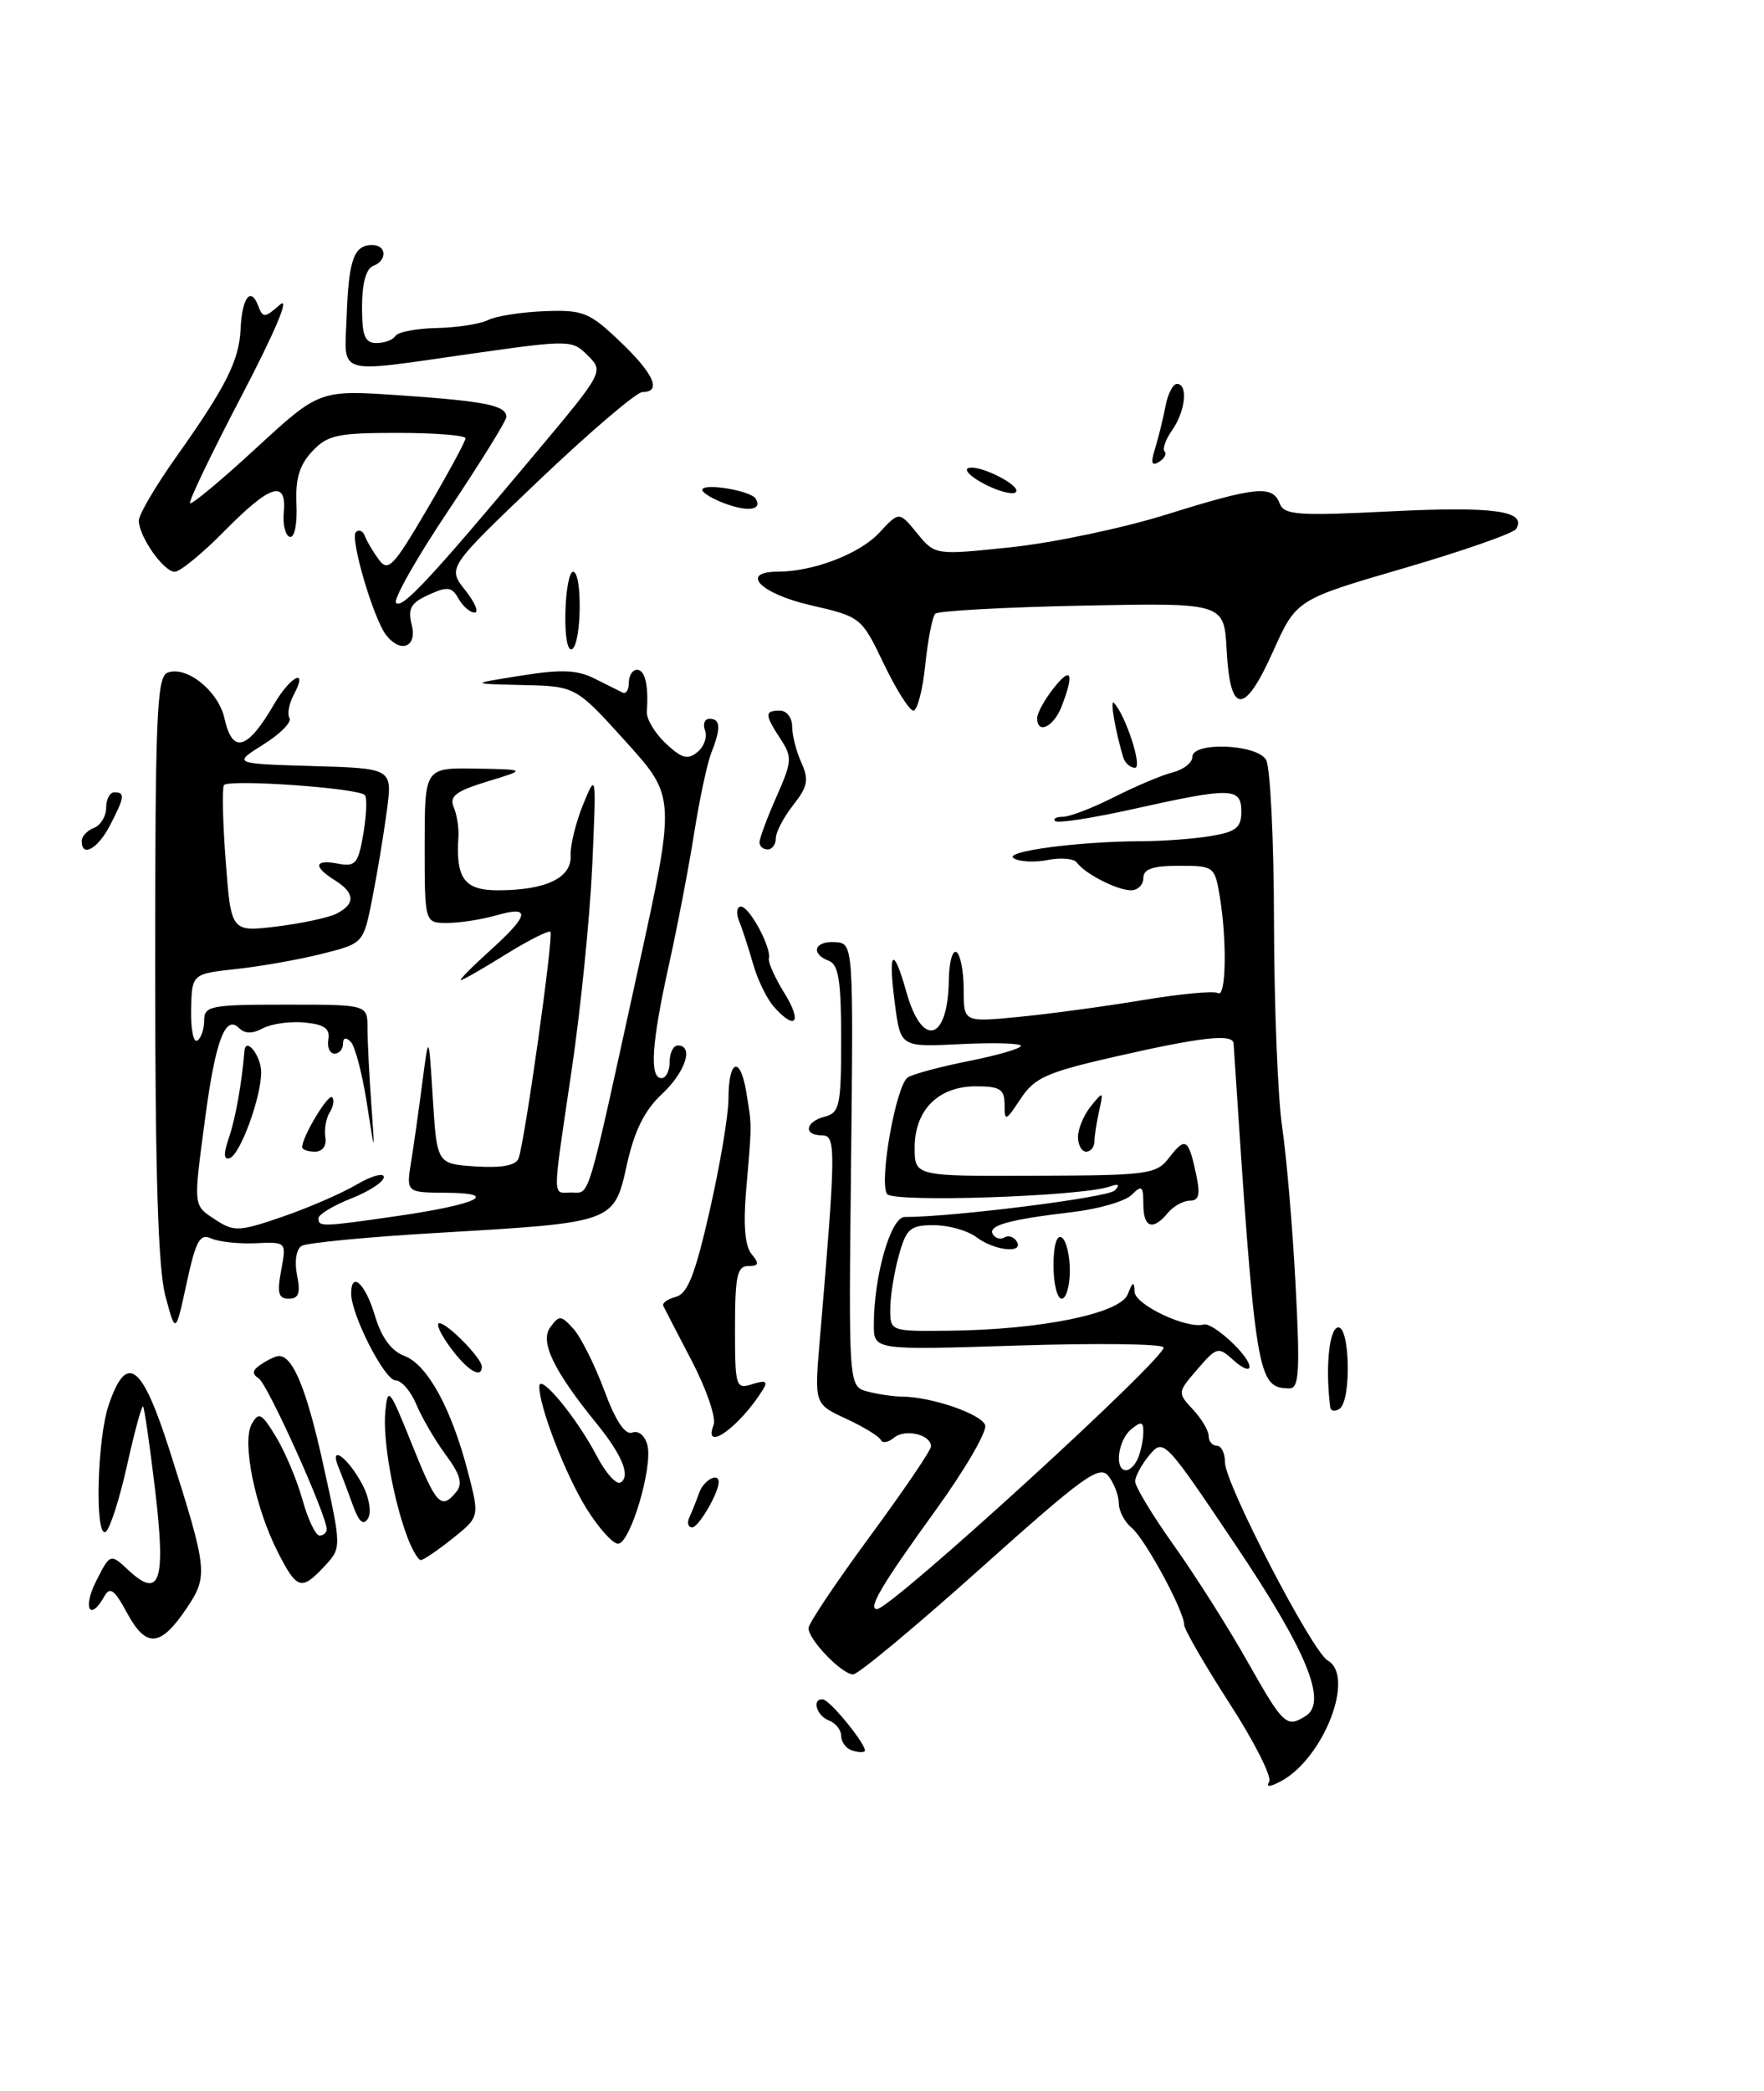 <?xml version="1.0" encoding="UTF-8" standalone="no"?>
<!DOCTYPE svg PUBLIC "-//W3C//DTD SVG 1.1//EN" "http://www.w3.org/Graphics/SVG/1.1/DTD/svg11.dtd" >
<svg xmlns="http://www.w3.org/2000/svg" xmlns:xlink="http://www.w3.org/1999/xlink" version="1.1" viewBox="0 0 216 256">
 <g >
 <path fill="currentColor"
d=" M 113.30 81.39 C 113.62 78.31 114.17 75.50 114.52 75.14 C 114.88 74.79 122.98 74.34 132.53 74.15 C 149.89 73.80 149.89 73.80 150.20 79.57 C 150.62 87.54 152.36 87.61 155.87 79.79 C 158.73 73.41 158.73 73.41 171.89 69.57 C 179.13 67.46 185.32 65.29 185.65 64.76 C 187.01 62.55 182.94 61.98 170.41 62.60 C 158.86 63.18 157.24 63.06 156.69 61.63 C 155.82 59.37 153.82 59.56 142.84 62.99 C 137.57 64.64 129.04 66.44 123.88 66.99 C 114.50 67.98 114.50 67.98 112.30 65.29 C 110.10 62.60 110.10 62.60 107.67 65.22 C 105.27 67.81 99.61 69.98 95.25 69.99 C 90.51 70.01 93.10 72.68 99.23 74.09 C 105.43 75.52 105.48 75.56 108.22 81.27 C 109.73 84.42 111.36 87.00 111.84 87.00 C 112.33 87.00 112.98 84.48 113.30 81.39 Z  M 155.41 218.14 C 155.77 217.56 153.58 213.22 150.53 208.51 C 147.49 203.79 145.00 199.48 145.00 198.93 C 145.00 197.24 140.24 188.45 138.58 187.06 C 137.71 186.34 137.00 185.00 137.00 184.07 C 137.00 183.14 136.44 181.65 135.75 180.74 C 134.65 179.30 132.79 180.64 120.04 192.05 C 112.09 199.17 105.08 205.00 104.47 205.00 C 103.10 205.00 99.00 200.76 99.00 199.34 C 99.00 198.77 102.38 193.73 106.50 188.13 C 110.62 182.53 114.00 177.56 114.00 177.08 C 114.00 175.63 110.83 174.89 109.47 176.02 C 108.77 176.61 108.04 176.73 107.85 176.29 C 107.66 175.86 105.75 174.69 103.61 173.70 C 99.72 171.90 99.72 171.90 100.37 164.20 C 102.37 140.61 102.39 139.00 100.65 139.00 C 98.33 139.00 98.59 137.34 101.00 136.71 C 102.81 136.24 103.00 135.35 103.00 127.20 C 103.00 120.13 102.68 118.09 101.50 117.64 C 99.20 116.76 99.72 115.19 102.25 115.35 C 104.50 115.49 104.50 115.49 104.21 142.62 C 103.91 169.74 103.91 169.74 106.21 170.36 C 107.47 170.70 109.40 170.98 110.50 170.99 C 114.08 171.03 120.10 173.09 120.63 174.47 C 120.91 175.21 118.16 179.94 114.51 184.98 C 107.97 194.02 106.21 197.00 107.39 197.00 C 109.10 197.00 143.09 165.95 142.47 164.95 C 142.20 164.52 134.12 164.43 124.49 164.74 C 107.00 165.30 107.00 165.30 107.00 162.20 C 107.00 156.21 109.07 149.00 110.78 149.00 C 116.74 149.00 135.68 146.61 136.50 145.75 C 137.18 145.04 136.99 144.88 135.89 145.27 C 132.38 146.49 109.28 147.26 108.61 146.18 C 107.62 144.58 109.74 132.78 111.17 131.90 C 111.84 131.48 115.23 130.58 118.70 129.89 C 122.16 129.20 125.00 128.37 125.00 128.05 C 125.00 127.72 121.69 127.63 117.64 127.83 C 110.28 128.20 110.28 128.20 109.59 122.99 C 108.71 116.34 109.36 115.64 110.99 121.47 C 112.92 128.36 116.08 127.47 116.18 120.01 C 116.21 117.82 116.63 116.27 117.12 116.57 C 117.60 116.87 118.00 118.93 118.00 121.14 C 118.00 125.16 118.00 125.16 124.75 124.50 C 128.46 124.14 135.27 123.22 139.89 122.45 C 144.50 121.68 148.66 121.29 149.14 121.59 C 150.13 122.20 150.26 115.23 149.36 109.75 C 148.75 106.08 148.64 106.00 144.37 106.00 C 141.15 106.00 140.00 106.40 140.00 107.50 C 140.00 108.33 139.32 109.00 138.49 109.00 C 136.80 109.00 132.85 106.98 131.85 105.60 C 131.49 105.11 129.90 104.97 128.30 105.29 C 126.71 105.61 124.83 105.52 124.14 105.08 C 122.77 104.24 132.07 103.01 139.90 102.99 C 142.43 102.98 146.19 102.70 148.25 102.36 C 151.35 101.85 152.00 101.33 152.00 99.37 C 152.00 96.40 150.80 96.37 138.86 99.03 C 133.84 100.15 129.49 100.83 129.20 100.53 C 128.91 100.24 129.34 100.00 130.16 100.00 C 130.99 100.00 133.81 98.91 136.44 97.58 C 139.07 96.25 142.29 94.89 143.61 94.56 C 144.92 94.23 146.00 93.38 146.00 92.67 C 146.00 90.80 153.81 91.08 155.02 93.00 C 155.54 93.83 155.99 102.83 156.00 113.00 C 156.02 123.17 156.47 134.43 157.00 138.00 C 157.53 141.57 158.27 150.24 158.64 157.25 C 159.20 167.85 159.07 170.00 157.90 169.98 C 153.92 169.94 153.74 168.80 151.05 127.75 C 150.97 126.53 147.11 126.96 136.71 129.33 C 128.14 131.28 126.69 131.93 124.97 134.53 C 123.15 137.29 123.01 137.34 123.01 135.25 C 123.00 133.35 122.46 133.00 119.50 133.00 C 114.90 133.00 112.00 135.90 112.00 140.50 C 112.00 144.01 112.00 144.01 126.75 143.95 C 140.70 143.90 141.59 143.78 143.18 141.71 C 145.15 139.16 145.53 139.39 146.46 143.75 C 147.00 146.25 146.82 147.00 145.70 147.00 C 144.90 147.00 143.68 147.68 143.00 148.50 C 141.15 150.73 140.00 150.32 140.00 147.43 C 140.00 145.20 139.81 145.05 138.58 146.28 C 137.79 147.07 134.55 148.01 131.37 148.39 C 123.53 149.31 120.91 150.04 121.58 151.12 C 121.89 151.62 122.53 151.79 123.00 151.50 C 123.47 151.21 124.14 151.42 124.49 151.98 C 125.44 153.52 121.77 153.14 119.56 151.47 C 118.49 150.66 116.15 150.00 114.36 150.00 C 111.44 150.00 110.98 150.40 110.05 153.75 C 109.48 155.81 109.01 158.74 109.01 160.25 C 109.00 163.00 109.00 163.00 116.25 162.92 C 127.48 162.80 137.17 160.82 138.09 158.46 C 138.71 156.88 138.87 156.82 138.93 158.17 C 139.00 159.75 145.33 162.74 147.39 162.16 C 148.49 161.85 153.00 166.00 153.00 167.33 C 153.00 167.87 152.12 167.52 151.05 166.54 C 149.17 164.84 149.01 164.88 146.62 167.64 C 144.17 170.47 144.17 170.52 146.07 172.56 C 147.13 173.70 148.00 175.16 148.00 175.81 C 148.00 176.47 148.45 177.00 149.00 177.00 C 149.55 177.00 150.00 177.92 150.00 179.05 C 150.00 181.64 160.68 202.23 162.58 203.30 C 165.98 205.22 162.08 215.28 156.86 218.07 C 155.48 218.81 154.98 218.83 155.41 218.14 Z  M 159.88 210.09 C 162.59 208.38 160.03 202.16 151.20 189.02 C 142.63 176.26 142.47 176.09 140.75 178.14 C 139.79 179.29 139.00 180.74 139.00 181.38 C 139.00 182.02 141.14 185.55 143.75 189.22 C 146.36 192.88 150.42 199.29 152.76 203.44 C 157.15 211.22 157.54 211.58 159.88 210.09 Z  M 139.39 178.42 C 139.73 177.55 140.00 176.14 140.00 175.30 C 140.00 174.04 139.72 173.99 138.50 175.00 C 136.88 176.35 136.43 180.00 137.89 180.00 C 138.38 180.00 139.06 179.29 139.39 178.42 Z  M 104.25 214.28 C 103.56 214.03 103.00 213.24 103.00 212.52 C 103.00 211.80 102.33 210.95 101.50 210.64 C 99.98 210.06 99.37 207.95 100.75 208.06 C 101.67 208.12 106.38 213.98 105.87 214.41 C 105.67 214.59 104.94 214.53 104.25 214.28 Z  M 15.56 197.48 C 14.01 194.60 13.46 194.21 12.77 195.45 C 11.01 198.59 10.10 196.88 11.77 193.58 C 13.50 190.17 13.50 190.17 15.76 192.27 C 19.60 195.83 20.32 193.60 18.99 182.37 C 18.34 176.94 17.68 172.36 17.52 172.20 C 17.36 172.03 16.47 175.28 15.55 179.43 C 14.63 183.57 13.45 187.22 12.94 187.54 C 11.59 188.37 11.88 176.19 13.31 172.01 C 15.53 165.51 17.40 166.95 20.86 177.86 C 25.45 192.34 25.51 192.96 22.79 196.99 C 19.63 201.67 17.88 201.78 15.56 197.48 Z  M 34.02 190.03 C 31.23 184.57 29.60 176.54 30.82 174.35 C 31.68 172.82 32.03 173.01 33.79 175.90 C 34.89 177.71 36.35 181.17 37.03 183.59 C 37.70 186.02 38.65 188.00 39.13 188.00 C 39.61 188.00 40.00 187.65 40.00 187.22 C 40.00 185.49 32.79 169.49 31.69 168.77 C 30.81 168.20 30.89 167.74 32.00 167.02 C 32.83 166.47 33.78 166.02 34.13 166.02 C 35.86 165.97 37.54 170.05 39.58 179.30 C 41.83 189.50 41.83 189.50 39.74 191.75 C 36.91 194.79 36.36 194.63 34.02 190.03 Z  M 49.92 188.29 C 48.15 183.64 46.85 176.28 47.18 172.82 C 47.48 169.72 47.69 169.98 50.41 176.75 C 53.42 184.27 54.01 184.90 55.86 182.67 C 56.69 181.66 56.38 180.55 54.57 178.10 C 53.26 176.32 51.64 173.54 50.97 171.93 C 50.30 170.32 49.16 169.00 48.43 169.00 C 47.10 169.00 43.00 160.98 43.00 158.37 C 43.00 155.55 44.73 157.14 45.90 161.05 C 46.71 163.76 47.90 165.39 49.51 166.00 C 52.34 167.08 55.25 172.38 57.28 180.15 C 58.73 185.71 58.73 185.71 55.42 188.36 C 53.60 189.81 51.85 191.00 51.53 191.00 C 51.21 191.00 50.49 189.78 49.92 188.29 Z  M 71.85 184.75 C 69.24 180.57 65.97 172.10 66.04 169.72 C 66.08 168.07 70.64 173.60 73.09 178.29 C 74.18 180.37 75.49 181.82 75.99 181.50 C 77.24 180.74 76.19 178.15 73.08 174.32 C 67.79 167.81 66.08 164.27 67.38 162.50 C 68.47 161.00 68.70 161.02 70.21 162.68 C 71.11 163.68 72.81 167.06 73.98 170.20 C 75.38 173.97 76.55 175.73 77.42 175.39 C 78.17 175.10 78.97 175.76 79.27 176.91 C 79.97 179.60 77.17 189.00 75.67 189.00 C 75.03 189.00 73.31 187.08 71.85 184.75 Z  M 43.23 184.35 C 42.67 182.78 41.86 180.64 41.43 179.59 C 40.26 176.68 42.72 178.55 44.43 181.87 C 45.23 183.41 45.50 185.19 45.06 185.91 C 44.50 186.81 43.96 186.35 43.23 184.35 Z  M 84.42 185.75 C 84.74 185.06 85.28 183.71 85.62 182.75 C 86.16 181.22 88.00 180.22 88.00 181.45 C 88.00 182.80 85.54 187.00 84.76 187.00 C 84.25 187.00 84.10 186.44 84.42 185.75 Z  M 87.38 174.45 C 87.71 173.60 86.52 170.11 84.75 166.70 C 82.97 163.29 81.38 160.22 81.22 159.88 C 81.05 159.53 81.75 159.04 82.77 158.77 C 84.20 158.40 85.13 156.01 86.91 148.18 C 88.17 142.63 89.20 136.49 89.20 134.54 C 89.20 129.69 90.65 129.17 91.39 133.76 C 92.08 137.98 92.08 137.35 91.36 145.79 C 91.00 149.97 91.22 152.56 92.03 153.54 C 93.01 154.72 92.93 155.00 91.62 155.00 C 90.27 155.00 90.00 156.25 90.00 162.57 C 90.00 169.83 90.09 170.11 92.13 169.46 C 93.73 168.95 94.05 169.11 93.44 170.10 C 90.61 174.68 86.03 177.97 87.38 174.45 Z  M 162.89 172.31 C 162.29 167.69 162.71 162.94 163.75 162.54 C 165.29 161.95 165.54 171.55 164.00 172.50 C 163.45 172.84 162.95 172.75 162.89 172.31 Z  M 55.16 165.00 C 53.94 163.35 53.33 162.00 53.80 162.00 C 54.79 162.00 59.00 166.30 59.00 167.31 C 59.00 168.87 57.24 167.81 55.16 165.00 Z  M 20.25 158.66 C 19.36 155.33 19.00 143.70 19.00 118.45 C 19.00 87.73 19.20 82.86 20.51 82.36 C 22.84 81.46 26.75 84.60 27.49 87.97 C 28.46 92.35 30.30 91.83 33.54 86.25 C 35.57 82.76 37.79 81.65 35.99 85.02 C 35.39 86.13 35.15 87.44 35.45 87.92 C 35.75 88.41 34.31 89.86 32.25 91.15 C 28.50 93.50 28.50 93.50 38.28 93.79 C 48.06 94.07 48.06 94.07 47.37 99.26 C 46.99 102.12 46.19 106.94 45.59 109.98 C 44.50 115.50 44.50 115.50 39.50 116.76 C 36.75 117.46 32.02 118.30 29.00 118.63 C 23.50 119.23 23.50 119.23 23.40 123.58 C 23.35 125.97 23.69 127.69 24.15 127.40 C 24.62 127.12 25.00 126.01 25.00 124.94 C 25.00 123.15 25.77 123.00 35.00 123.00 C 45.00 123.00 45.00 123.00 45.00 125.85 C 45.00 127.42 45.21 131.59 45.46 135.10 C 45.92 141.50 45.92 141.50 44.91 135.00 C 44.35 131.43 43.47 128.07 42.95 127.55 C 42.35 126.95 42.00 127.04 42.00 127.80 C 42.00 128.46 41.53 129.00 40.96 129.00 C 40.38 129.00 40.04 128.21 40.21 127.25 C 40.43 125.93 39.70 125.42 37.30 125.19 C 35.53 125.02 33.24 125.34 32.20 125.89 C 30.90 126.59 29.97 126.57 29.25 125.85 C 27.59 124.19 26.37 127.47 25.12 136.91 C 23.66 147.89 23.62 147.52 26.42 149.36 C 28.66 150.82 29.29 150.79 34.61 148.96 C 37.77 147.87 41.86 146.10 43.68 145.02 C 45.51 143.95 47.00 143.54 47.00 144.11 C 47.00 144.69 45.20 145.87 43.00 146.73 C 40.80 147.60 39.00 148.69 39.00 149.15 C 39.00 150.23 39.37 150.22 48.71 148.87 C 58.45 147.46 61.34 146.07 54.62 146.03 C 49.74 146.00 49.74 146.00 50.34 142.25 C 50.67 140.19 51.29 135.80 51.72 132.50 C 52.50 126.50 52.50 126.50 53.00 134.50 C 53.50 142.50 53.50 142.50 58.26 142.81 C 61.49 143.01 63.18 142.69 63.50 141.81 C 64.27 139.73 67.81 114.54 67.40 114.09 C 67.19 113.87 64.74 115.11 61.94 116.84 C 59.15 118.58 56.67 120.00 56.43 120.00 C 56.19 120.00 57.80 118.37 60.00 116.38 C 64.85 112.00 65.05 110.84 60.76 112.07 C 58.97 112.58 56.27 113.00 54.76 113.00 C 52.00 113.00 52.00 113.00 52.00 103.50 C 52.00 94.00 52.00 94.00 58.25 94.10 C 64.50 94.21 64.50 94.21 59.67 95.68 C 55.80 96.87 54.99 97.49 55.56 98.83 C 55.95 99.75 56.21 101.40 56.13 102.50 C 55.80 107.56 56.87 109.00 60.95 109.00 C 66.81 109.00 70.00 107.49 69.87 104.78 C 69.81 103.53 70.50 100.70 71.40 98.50 C 73.02 94.54 73.03 94.61 72.52 106.00 C 72.23 112.33 71.10 123.58 70.00 131.00 C 67.59 147.36 67.59 146.00 69.98 146.00 C 72.28 146.00 71.76 147.75 78.05 119.04 C 82.76 97.59 82.76 97.59 76.63 90.80 C 70.50 84.02 70.50 84.02 64.00 83.87 C 57.50 83.72 57.50 83.72 63.79 82.72 C 68.69 81.93 70.67 82.01 72.79 83.07 C 74.28 83.82 75.84 84.60 76.25 84.80 C 76.66 85.00 77.00 84.45 77.00 83.58 C 77.00 82.71 77.45 82.00 78.00 82.00 C 78.98 82.00 79.44 83.93 79.20 87.11 C 79.13 88.00 80.17 89.75 81.51 91.01 C 83.48 92.86 84.22 93.06 85.41 92.07 C 86.22 91.40 86.63 90.21 86.33 89.43 C 86.03 88.64 86.28 88.00 86.89 88.00 C 88.24 88.00 88.29 89.17 87.09 92.20 C 86.59 93.47 85.65 97.88 85.00 102.00 C 84.35 106.12 82.96 113.38 81.91 118.12 C 79.78 127.73 79.50 132.00 81.00 132.00 C 81.55 132.00 82.00 131.10 82.00 130.00 C 82.00 128.90 82.45 128.00 83.00 128.00 C 85.00 128.00 83.93 131.27 81.03 133.97 C 78.93 135.93 77.68 138.45 76.77 142.55 C 75.18 149.71 75.30 149.67 53.78 150.93 C 45.13 151.43 37.55 152.16 36.93 152.54 C 36.27 152.95 36.04 154.45 36.37 156.12 C 36.82 158.33 36.58 159.00 35.36 159.00 C 34.09 159.00 33.91 158.31 34.43 155.52 C 35.08 152.04 35.08 152.04 31.29 152.21 C 29.21 152.30 26.76 152.04 25.85 151.62 C 24.48 150.99 23.98 151.90 22.85 157.11 C 21.50 163.35 21.50 163.35 20.25 158.66 Z  M 41.25 111.84 C 43.55 110.65 43.46 109.31 41.00 107.77 C 38.30 106.08 38.48 105.18 41.40 105.74 C 43.53 106.14 43.87 105.75 44.50 102.03 C 44.88 99.74 44.96 97.63 44.67 97.34 C 43.81 96.47 27.90 95.36 27.42 96.13 C 27.18 96.52 27.28 100.73 27.64 105.48 C 28.30 114.11 28.30 114.11 33.90 113.43 C 36.98 113.05 40.29 112.34 41.25 111.84 Z  M 129.00 154.94 C 129.00 152.49 129.40 151.13 130.00 151.50 C 130.55 151.84 131.00 153.67 131.00 155.56 C 131.00 157.45 130.55 159.00 130.00 159.00 C 129.45 159.00 129.00 157.17 129.00 154.94 Z  M 28.02 139.32 C 28.83 136.98 29.60 132.67 29.93 128.69 C 30.09 126.85 32.00 129.29 31.98 131.31 C 31.96 134.42 29.41 141.36 28.13 141.79 C 27.38 142.04 27.35 141.29 28.02 139.32 Z  M 37.00 140.45 C 37.00 139.17 40.19 133.86 40.67 134.34 C 40.96 134.63 40.83 135.46 40.38 136.18 C 39.92 136.91 39.68 138.29 39.84 139.25 C 40.01 140.29 39.49 141.00 38.56 141.00 C 37.70 141.00 37.00 140.75 37.00 140.45 Z  M 132.00 139.19 C 132.00 138.20 132.71 136.51 133.57 135.44 C 135.09 133.57 135.13 133.59 134.59 136.00 C 134.28 137.38 134.02 139.06 134.01 139.75 C 134.01 140.44 133.55 141.00 133.00 141.00 C 132.45 141.00 132.00 140.19 132.00 139.19 Z  M 94.75 123.25 C 93.90 122.29 92.75 119.92 92.21 118.00 C 91.66 116.08 90.89 113.71 90.50 112.75 C 90.11 111.79 90.21 111.00 90.73 111.00 C 91.77 111.00 94.47 116.00 94.15 117.34 C 94.03 117.80 94.89 119.71 96.05 121.59 C 98.27 125.17 97.42 126.25 94.75 123.25 Z  M 10.00 102.97 C 10.00 102.40 10.68 101.68 11.50 101.36 C 12.32 101.05 13.00 99.93 13.00 98.89 C 13.00 97.85 13.45 97.00 14.00 97.00 C 15.34 97.00 15.27 97.58 13.47 101.05 C 11.98 103.93 10.00 105.03 10.00 102.97 Z  M 93.00 103.13 C 93.00 102.65 93.93 100.14 95.07 97.56 C 96.99 93.23 97.03 92.69 95.57 90.47 C 93.62 87.49 93.61 87.00 95.50 87.00 C 96.33 87.00 97.00 87.88 97.00 88.95 C 97.00 90.03 97.51 92.02 98.13 93.38 C 99.07 95.46 98.91 96.30 97.13 98.56 C 95.96 100.05 95.00 101.88 95.00 102.63 C 95.00 103.39 94.55 104.00 94.00 104.00 C 93.45 104.00 93.00 103.61 93.00 103.13 Z  M 137.55 92.75 C 136.60 89.67 135.89 85.55 136.39 86.05 C 137.80 87.47 139.94 94.00 138.98 94.00 C 138.41 94.00 137.76 93.44 137.55 92.75 Z  M 127.00 87.91 C 127.00 87.31 127.90 85.67 129.00 84.27 C 131.17 81.52 131.57 82.37 130.02 86.43 C 129.05 88.99 127.00 89.99 127.00 87.91 Z  M 69.23 75.02 C 69.29 72.26 69.71 70.00 70.17 70.00 C 71.32 70.00 71.22 78.75 70.06 79.47 C 69.51 79.80 69.16 77.95 69.23 75.02 Z  M 47.28 77.75 C 45.72 75.75 42.82 65.84 43.58 65.14 C 43.96 64.79 44.45 65.00 44.67 65.61 C 44.89 66.22 45.65 67.51 46.37 68.49 C 47.53 70.07 48.14 69.43 52.33 62.29 C 54.90 57.91 57.00 54.03 57.00 53.66 C 57.00 53.30 53.25 53.00 48.67 53.00 C 41.32 53.00 40.10 53.26 38.23 55.26 C 36.66 56.93 36.16 58.63 36.30 61.74 C 36.41 64.14 36.07 65.86 35.50 65.73 C 34.95 65.60 34.61 64.26 34.75 62.75 C 35.13 58.68 33.10 59.31 27.50 65.00 C 24.79 67.75 22.05 70.00 21.40 70.00 C 20.03 70.00 17.00 65.68 17.00 63.73 C 17.00 62.99 19.06 59.49 21.57 55.95 C 27.66 47.37 29.29 44.13 29.46 40.28 C 29.63 36.47 30.69 35.04 31.60 37.40 C 32.20 38.97 32.39 38.96 34.30 37.29 C 35.54 36.21 33.68 40.62 29.63 48.37 C 25.93 55.44 23.07 61.40 23.27 61.61 C 23.48 61.81 27.13 58.77 31.38 54.85 C 39.12 47.72 39.12 47.72 49.11 48.41 C 59.49 49.13 62.00 49.64 62.00 51.05 C 62.00 51.52 58.80 56.67 54.90 62.51 C 50.99 68.35 48.11 73.44 48.50 73.82 C 49.26 74.56 52.65 70.92 65.57 55.50 C 73.90 45.56 73.94 45.49 71.98 43.53 C 70.04 41.60 69.81 41.59 57.76 43.30 C 40.82 45.71 42.19 46.12 42.45 38.66 C 42.70 31.79 43.34 30.00 45.56 30.00 C 47.37 30.00 47.45 31.89 45.67 32.57 C 44.83 32.89 44.33 34.75 44.33 37.54 C 44.33 41.14 44.67 42.00 46.11 42.00 C 47.08 42.00 48.12 41.61 48.42 41.13 C 48.72 40.65 50.99 40.21 53.48 40.16 C 55.96 40.11 58.78 39.67 59.75 39.19 C 60.71 38.70 63.82 38.21 66.66 38.10 C 71.41 37.92 72.15 38.22 75.91 41.80 C 80.07 45.76 81.07 48.00 78.67 48.00 C 77.94 48.00 72.27 52.84 66.06 58.75 C 54.78 69.50 54.78 69.50 56.96 72.25 C 58.16 73.76 58.68 75.00 58.12 75.00 C 57.56 75.00 56.67 74.23 56.15 73.30 C 55.33 71.84 54.80 71.77 52.49 72.82 C 50.29 73.82 49.91 74.51 50.42 76.53 C 51.10 79.23 49.05 80.03 47.28 77.75 Z  M 88.75 61.64 C 87.24 61.08 86.00 60.33 86.00 59.98 C 86.00 59.09 91.92 60.05 92.53 61.05 C 93.39 62.44 91.63 62.71 88.75 61.64 Z  M 120.50 59.24 C 118.85 58.38 117.99 57.51 118.58 57.31 C 120.01 56.83 125.39 59.64 124.32 60.30 C 123.87 60.58 122.14 60.11 120.50 59.24 Z  M 141.44 54.91 C 141.85 53.58 142.42 51.26 142.71 49.75 C 142.99 48.24 143.63 47.00 144.11 47.00 C 145.50 47.00 145.16 50.33 143.54 52.65 C 142.73 53.80 142.31 54.98 142.60 55.27 C 142.89 55.56 142.58 56.14 141.91 56.56 C 141.01 57.11 140.88 56.68 141.44 54.91 Z "/>
</g>
</svg>